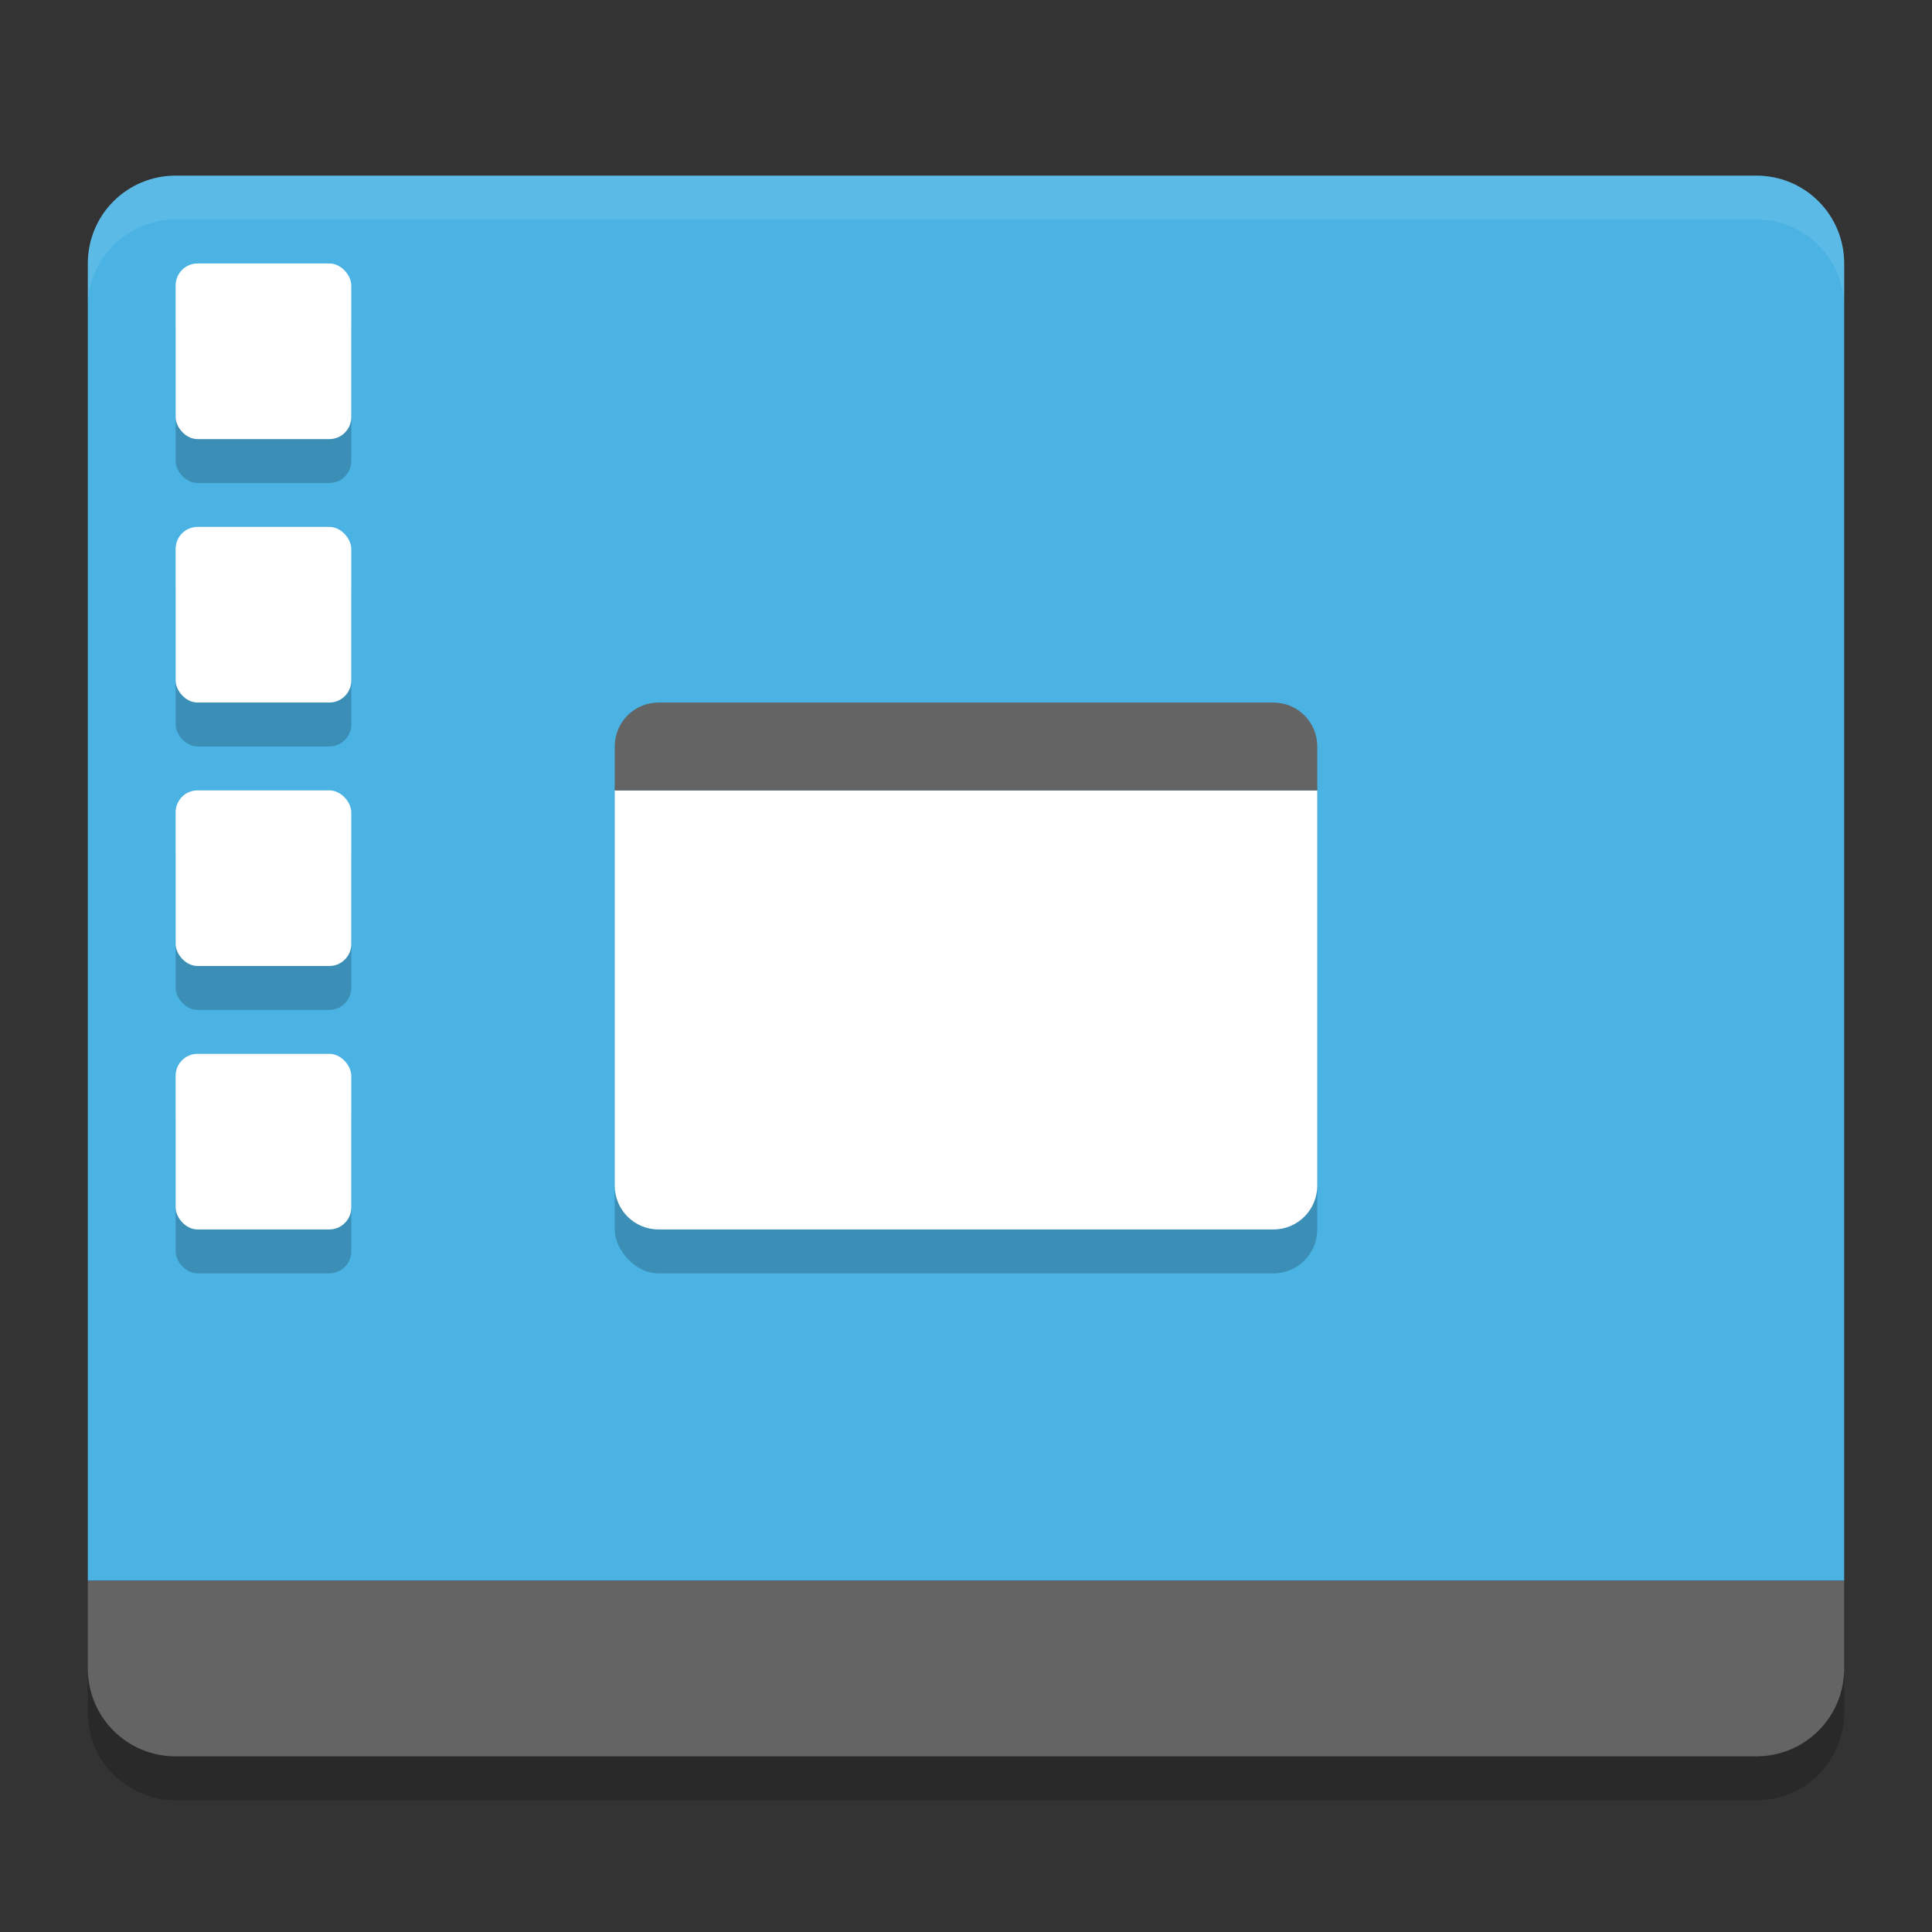 <?xml version="1.0" encoding="UTF-8" standalone="no"?>
<svg xmlns="http://www.w3.org/2000/svg" height="22" viewBox="0 0 22 22" width="22" version="1.1">
 <rect x="0" y="0" width="22" height="22" fill="#333333" stroke="none"/>
 <path fill="#4ab3e4" d="m2 2c-0.554 0-1 0.446-1 1v15h20v-15c0-0.554-0.446-1-1-1h-18z"/>
 <path fill="#646464" d="m2 20c-0.554 0-1-0.446-1-1v-1h20v1c0 0.554-0.446 1-1 1z"/>
 <path opacity=".1" fill="#fff" d="m2 2c-0.554 0-1 0.446-1 1v0.5c0-0.554 0.446-1 1-1h18c0.554 0 1 0.446 1 1v-0.5c0-0.554-0.446-1-1-1z"/>
 <path opacity=".2" d="m1 19v0.5c0 0.554 0.446 1 1 1h18c0.554 0 1-0.446 1-1v-0.5c0 0.554-0.446 1-1 1h-18c-0.554 0-1-0.446-1-1z"/>
 <rect opacity=".2" rx=".5" ry=".5" height="6" width="8" y="8.5" x="7"/>
 <path d="m7 9v4.5c0 0.277 0.223 0.5 0.5 0.5h7c0.277 0 0.5-0.223 0.5-0.5v-4.5h-8z" fill="#fff"/>
 <path d="m7.5 8h7c0.277 0 0.5 0.223 0.5 0.5v0.5h-8v-0.5c0-0.277 0.223-0.5 0.5-0.5z" fill="#646464"/>
 <g opacity=".2" transform="translate(-2,-2.5)">
  <rect opacity="1" rx=".25" ry=".25" height="2" width="2" y="6" x="4"/>
  <rect opacity="1" rx=".25" ry=".25" height="2" width="2" y="9" x="4"/>
  <rect opacity="1" rx=".25" ry=".25" height="2" width="2" y="12" x="4"/>
  <rect opacity="1" rx=".25" ry=".25" height="2" width="2" y="15" x="4"/>
 </g>
 <rect rx=".25" ry=".25" height="2" width="2" y="3" x="2" fill="#fff"/>
 <rect rx=".25" ry=".25" height="2" width="2" y="6" x="2" fill="#fff"/>
 <rect rx=".25" ry=".25" height="2" width="2" y="9" x="2" fill="#fff"/>
 <rect rx=".25" ry=".25" height="2" width="2" y="12" x="2" fill="#fff"/>
</svg>
